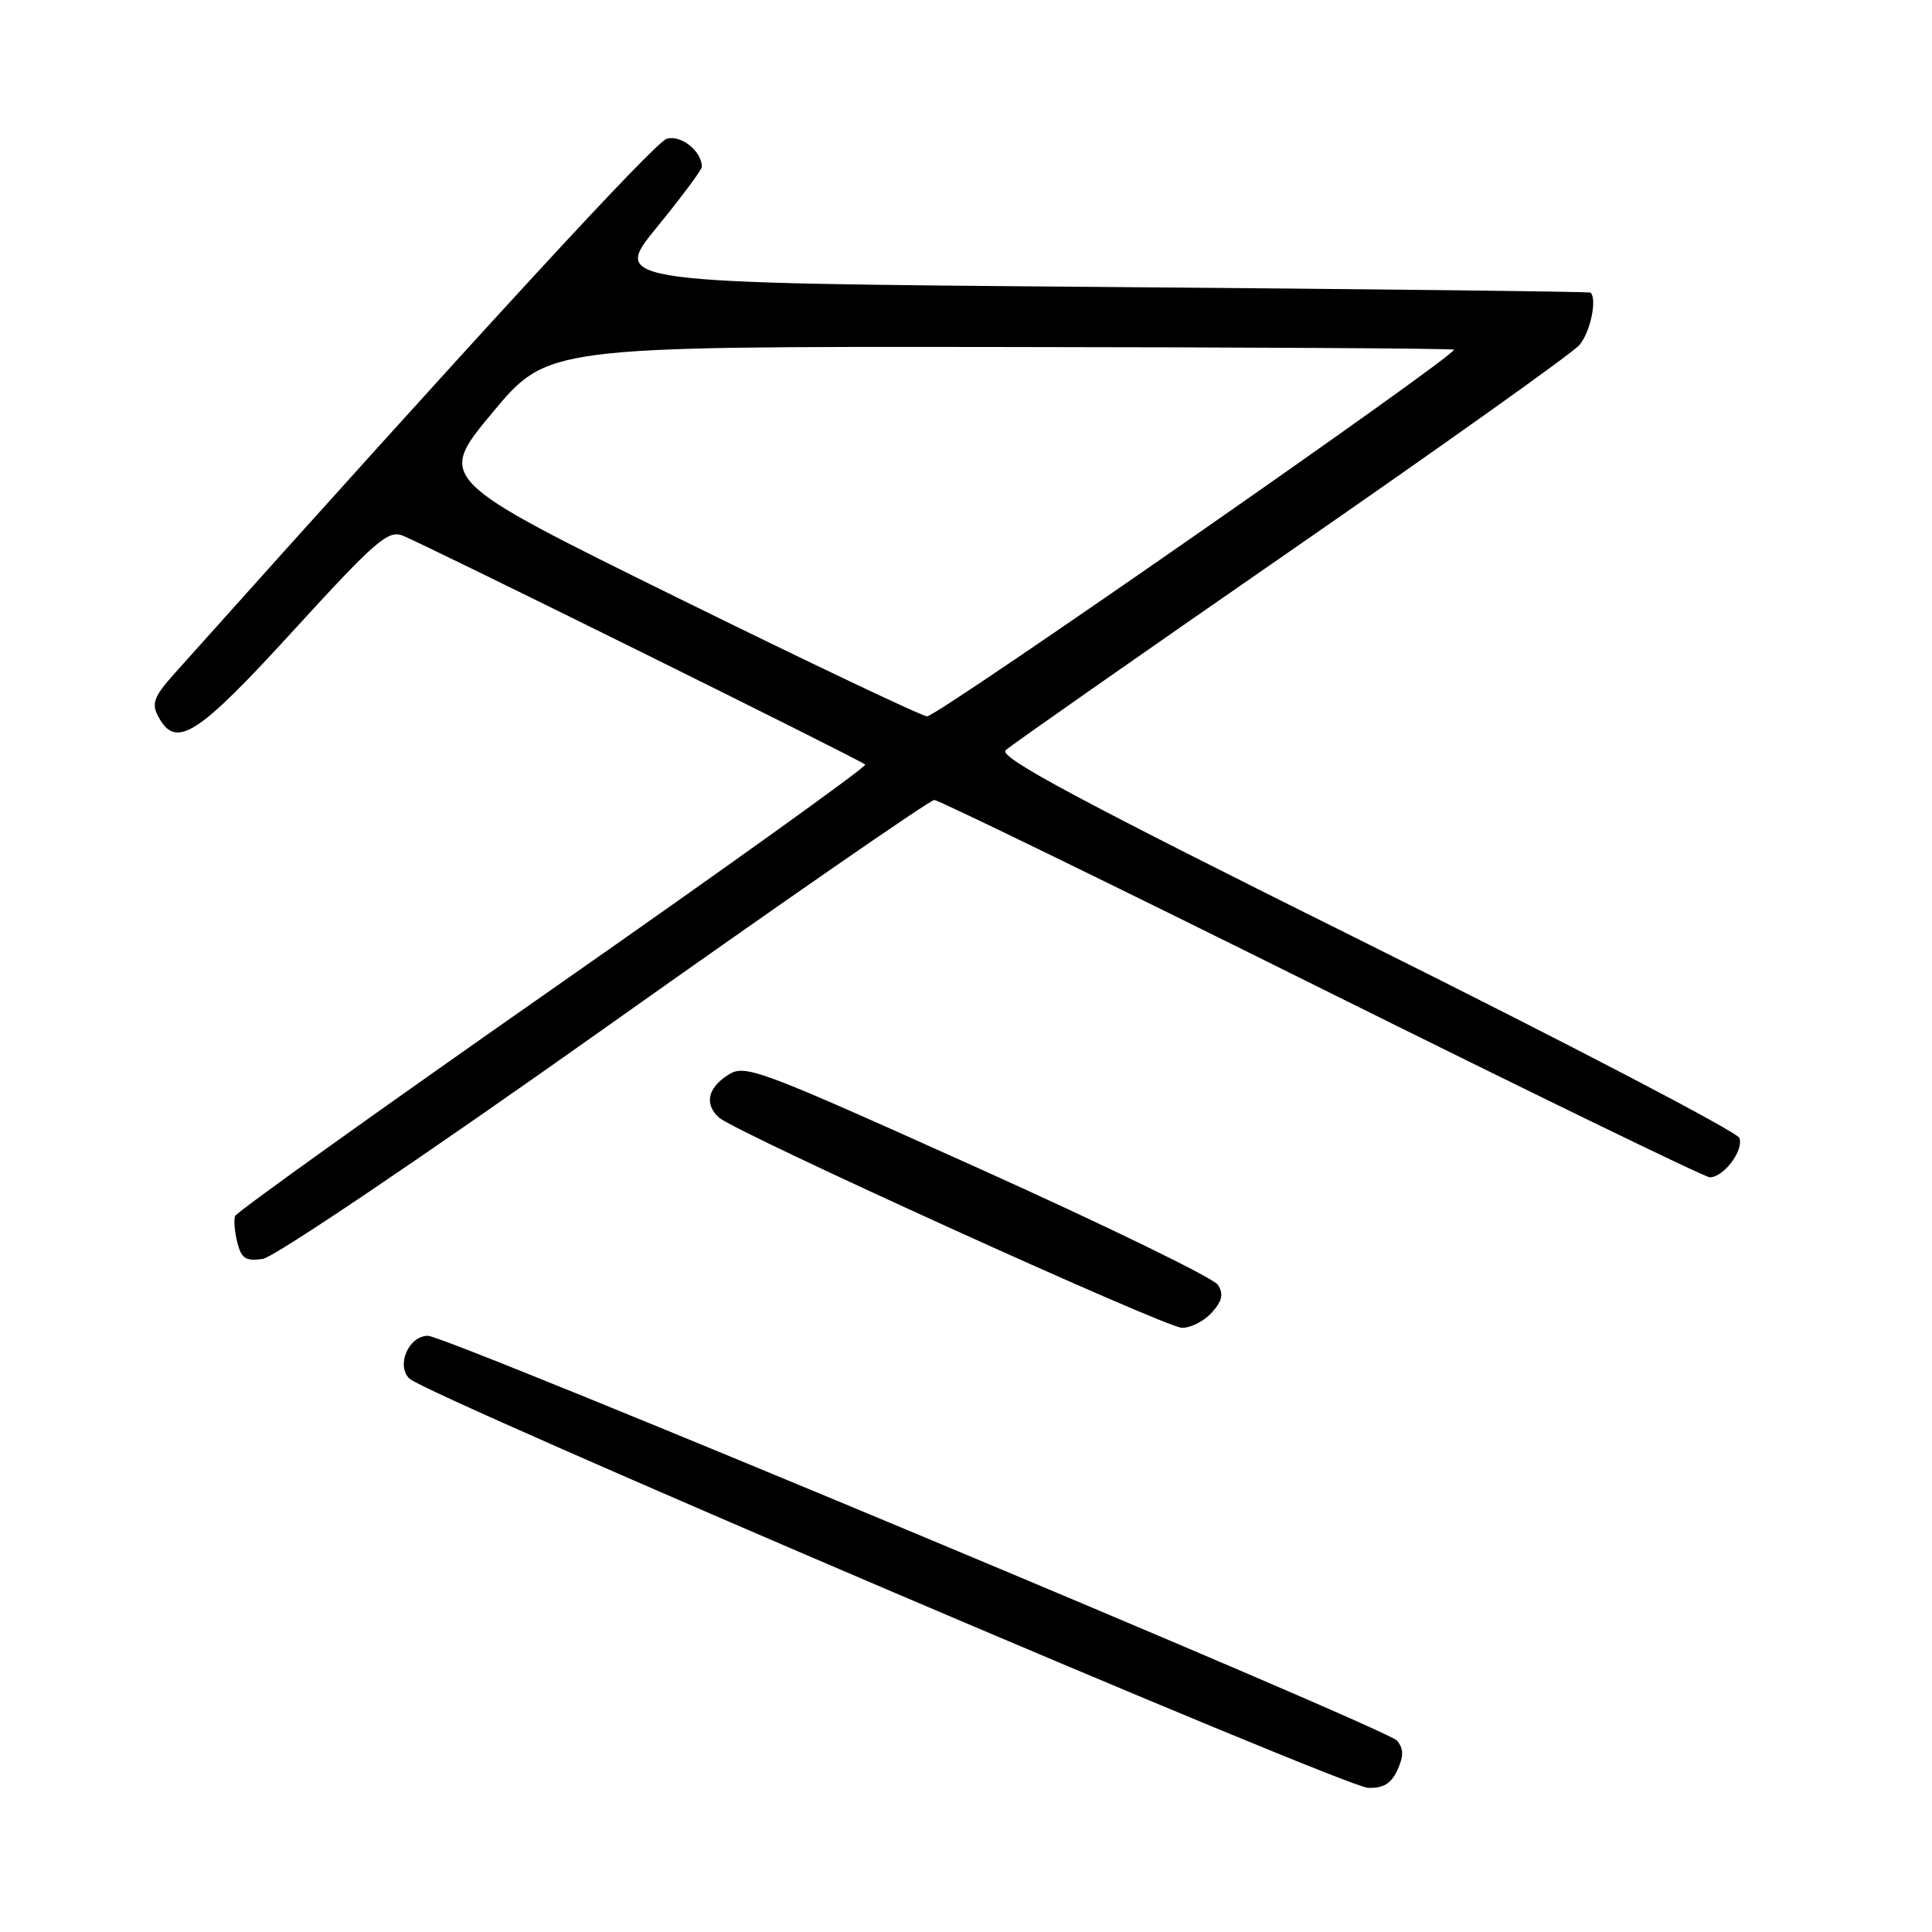 <?xml version="1.0" encoding="UTF-8" standalone="no"?>
<!DOCTYPE svg PUBLIC "-//W3C//DTD SVG 1.1//EN" "http://www.w3.org/Graphics/SVG/1.1/DTD/svg11.dtd" >
<svg xmlns="http://www.w3.org/2000/svg" xmlns:xlink="http://www.w3.org/1999/xlink" version="1.1" viewBox="0 0 256 256">
 <g >
 <path fill="currentColor"
d=" M 185.17 234.53 C 186.01 232.68 186.00 231.70 185.11 230.64 C 183.77 229.02 59.24 177.00 56.71 177.00 C 54.16 177.00 52.46 180.89 54.24 182.67 C 56.42 184.84 178.08 236.78 181.27 236.90 C 183.30 236.97 184.34 236.34 185.17 234.53 Z  M 160.55 173.94 C 161.95 172.40 162.16 171.47 161.38 170.25 C 160.82 169.35 146.50 162.38 129.57 154.76 C 99.98 141.44 98.70 140.97 96.40 142.48 C 93.76 144.21 93.33 146.30 95.25 148.07 C 97.32 149.98 154.34 175.88 156.60 175.94 C 157.75 175.97 159.53 175.07 160.55 173.94 Z  M 80.16 136.21 C 103.59 119.59 123.23 106.00 123.80 106.00 C 124.36 106.00 147.46 117.25 175.12 131.00 C 202.78 144.75 225.92 156.00 226.55 156.00 C 228.40 156.00 231.10 152.41 230.47 150.78 C 230.15 149.96 207.86 138.32 180.94 124.93 C 142.92 106.02 132.27 100.32 133.25 99.41 C 133.94 98.77 150.93 86.88 171.00 72.99 C 191.07 59.10 208.29 46.84 209.25 45.75 C 210.70 44.12 211.67 39.62 210.75 38.77 C 210.61 38.64 181.36 38.30 145.75 38.02 C 81.01 37.50 81.01 37.50 87.00 30.16 C 90.30 26.12 93.00 22.50 93.00 22.10 C 93.00 20.03 90.20 17.80 88.33 18.40 C 86.71 18.91 63.73 43.88 23.18 89.18 C 20.38 92.31 20.04 93.21 20.97 94.94 C 23.31 99.32 26.10 97.54 38.88 83.55 C 49.66 71.75 51.42 70.21 53.33 70.96 C 56.17 72.07 114.06 100.72 114.65 101.31 C 114.89 101.56 96.29 114.91 73.30 130.97 C 50.31 147.04 31.34 160.61 31.15 161.13 C 30.96 161.66 31.09 163.24 31.45 164.65 C 31.98 166.76 32.57 167.14 34.82 166.81 C 36.35 166.59 56.32 153.11 80.16 136.21 Z  M 89.70 79.17 C 57.91 63.50 57.91 63.50 65.23 54.70 C 72.54 45.91 72.54 45.91 132.46 45.98 C 165.42 46.01 192.51 46.17 192.66 46.33 C 193.24 46.91 124.14 95.00 122.84 94.92 C 122.10 94.87 107.19 87.79 89.70 79.17 Z "/>
</g>
</svg>